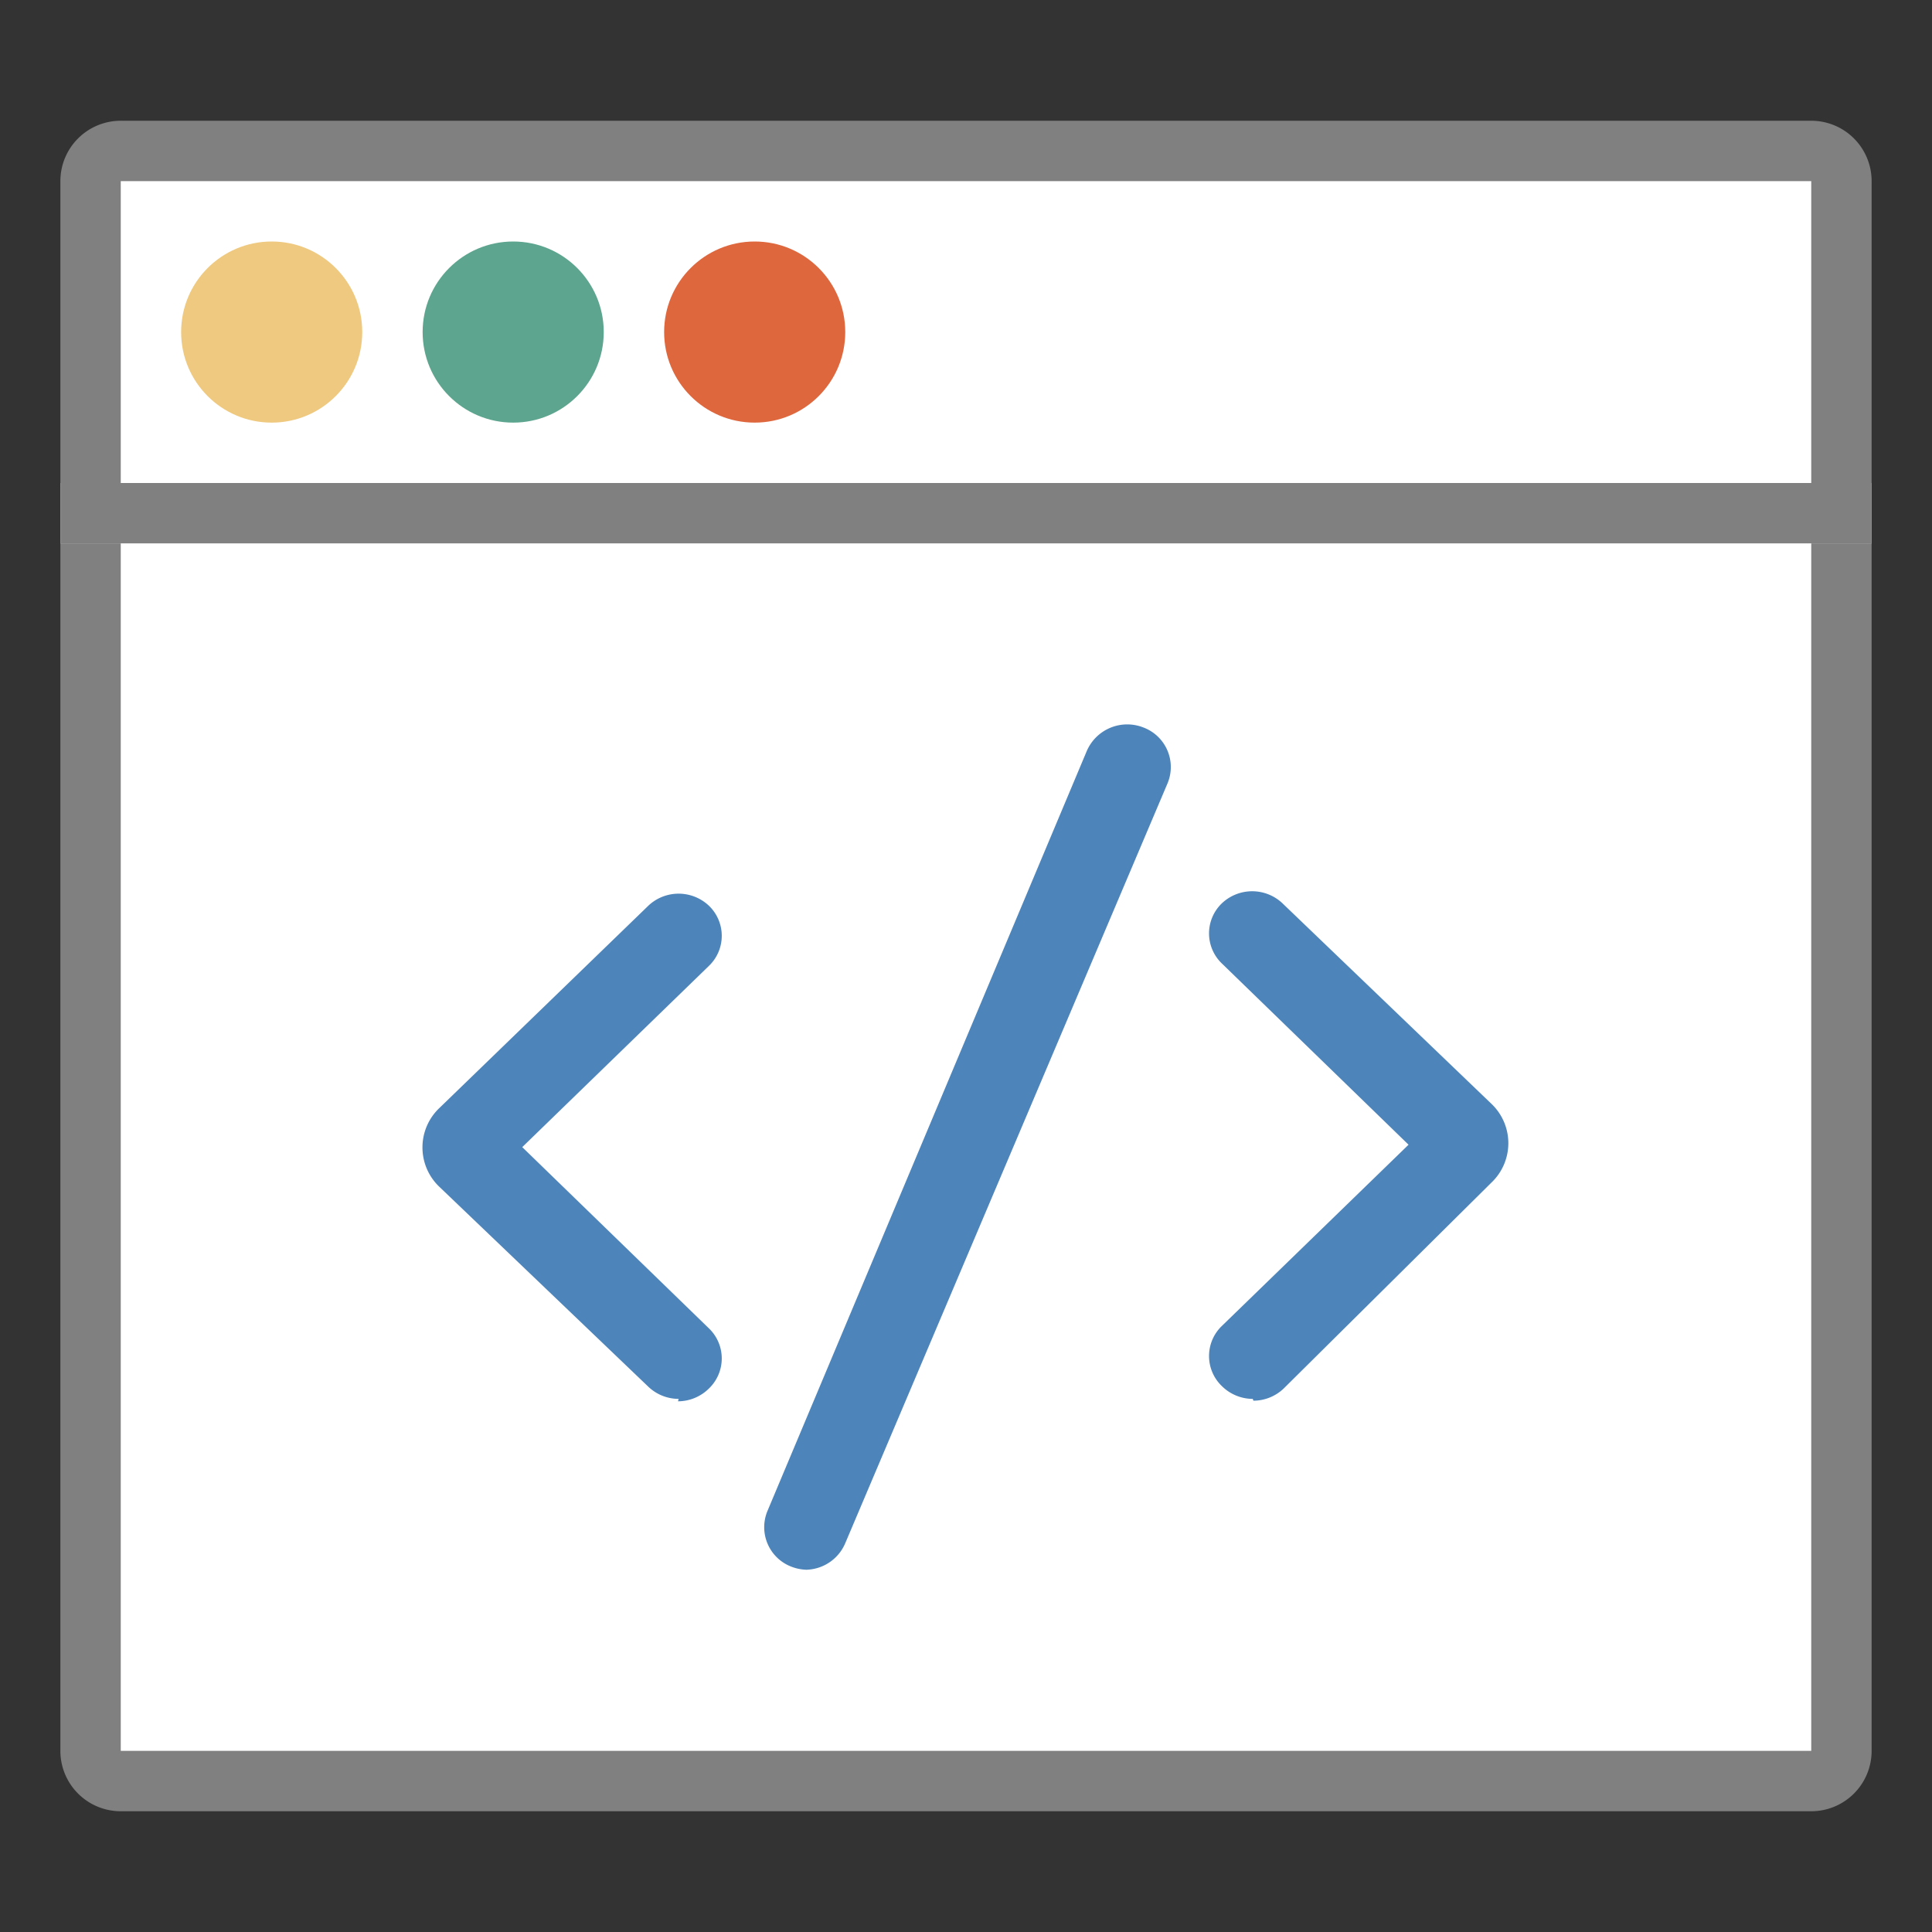 <svg id="图层_1" data-name="图层 1" xmlns="http://www.w3.org/2000/svg" viewBox="0 0 32 32"><rect x="0" y="0" width="32" height="32" fill="#333333" stroke="none"/><title>画板 9</title><rect x="1.5" y="2.5" width="29" height="27" rx="0.47" ry="0.47" style="fill:#fff"/><path d="M30,3l0,26L2,29,2,3H30m0-1H2A1,1,0,0,0,1,3V29a1,1,0,0,0,1,1H30a1,1,0,0,0,1-1V3a1,1,0,0,0-1-1Z" style="fill:gray"/><rect x="1" y="8" width="30" height="1" style="fill:#fff"/><polygon points="31 8 1 8 1 9 31 9 31 8 31 8" style="fill:gray"/><circle cx="4.5" cy="5.5" r="1.5" style="fill:#eec97f"/><circle cx="8.5" cy="5.5" r="1.5" style="fill:#5da58e"/><circle cx="12.5" cy="5.5" r="1.5" style="fill:#de673e"/><path d="M11.24,23.17a.73.73,0,0,1-.5-.2L7.28,19.66a.9.9,0,0,1,0-1.31L10.74,15a.73.73,0,0,1,1,0,.69.69,0,0,1,0,1L8.65,19l3.09,3a.69.69,0,0,1,0,1,.73.73,0,0,1-.51.21Zm9.51,0a.73.73,0,0,1-.51-.21.69.69,0,0,1,0-1l3.09-3-3.09-3a.69.69,0,0,1,0-1,.73.73,0,0,1,1,0l3.46,3.32a.9.9,0,0,1,0,1.31L21.26,23a.73.73,0,0,1-.5.2Zm3-3.83h0ZM13.38,26a.74.74,0,0,1-.27-.05.7.7,0,0,1-.4-.92L18,12.44a.73.73,0,0,1,.94-.39.7.7,0,0,1,.4.92L14,25.56a.72.72,0,0,1-.67.44Zm0,0" style="fill:#4d84ba"/></svg>